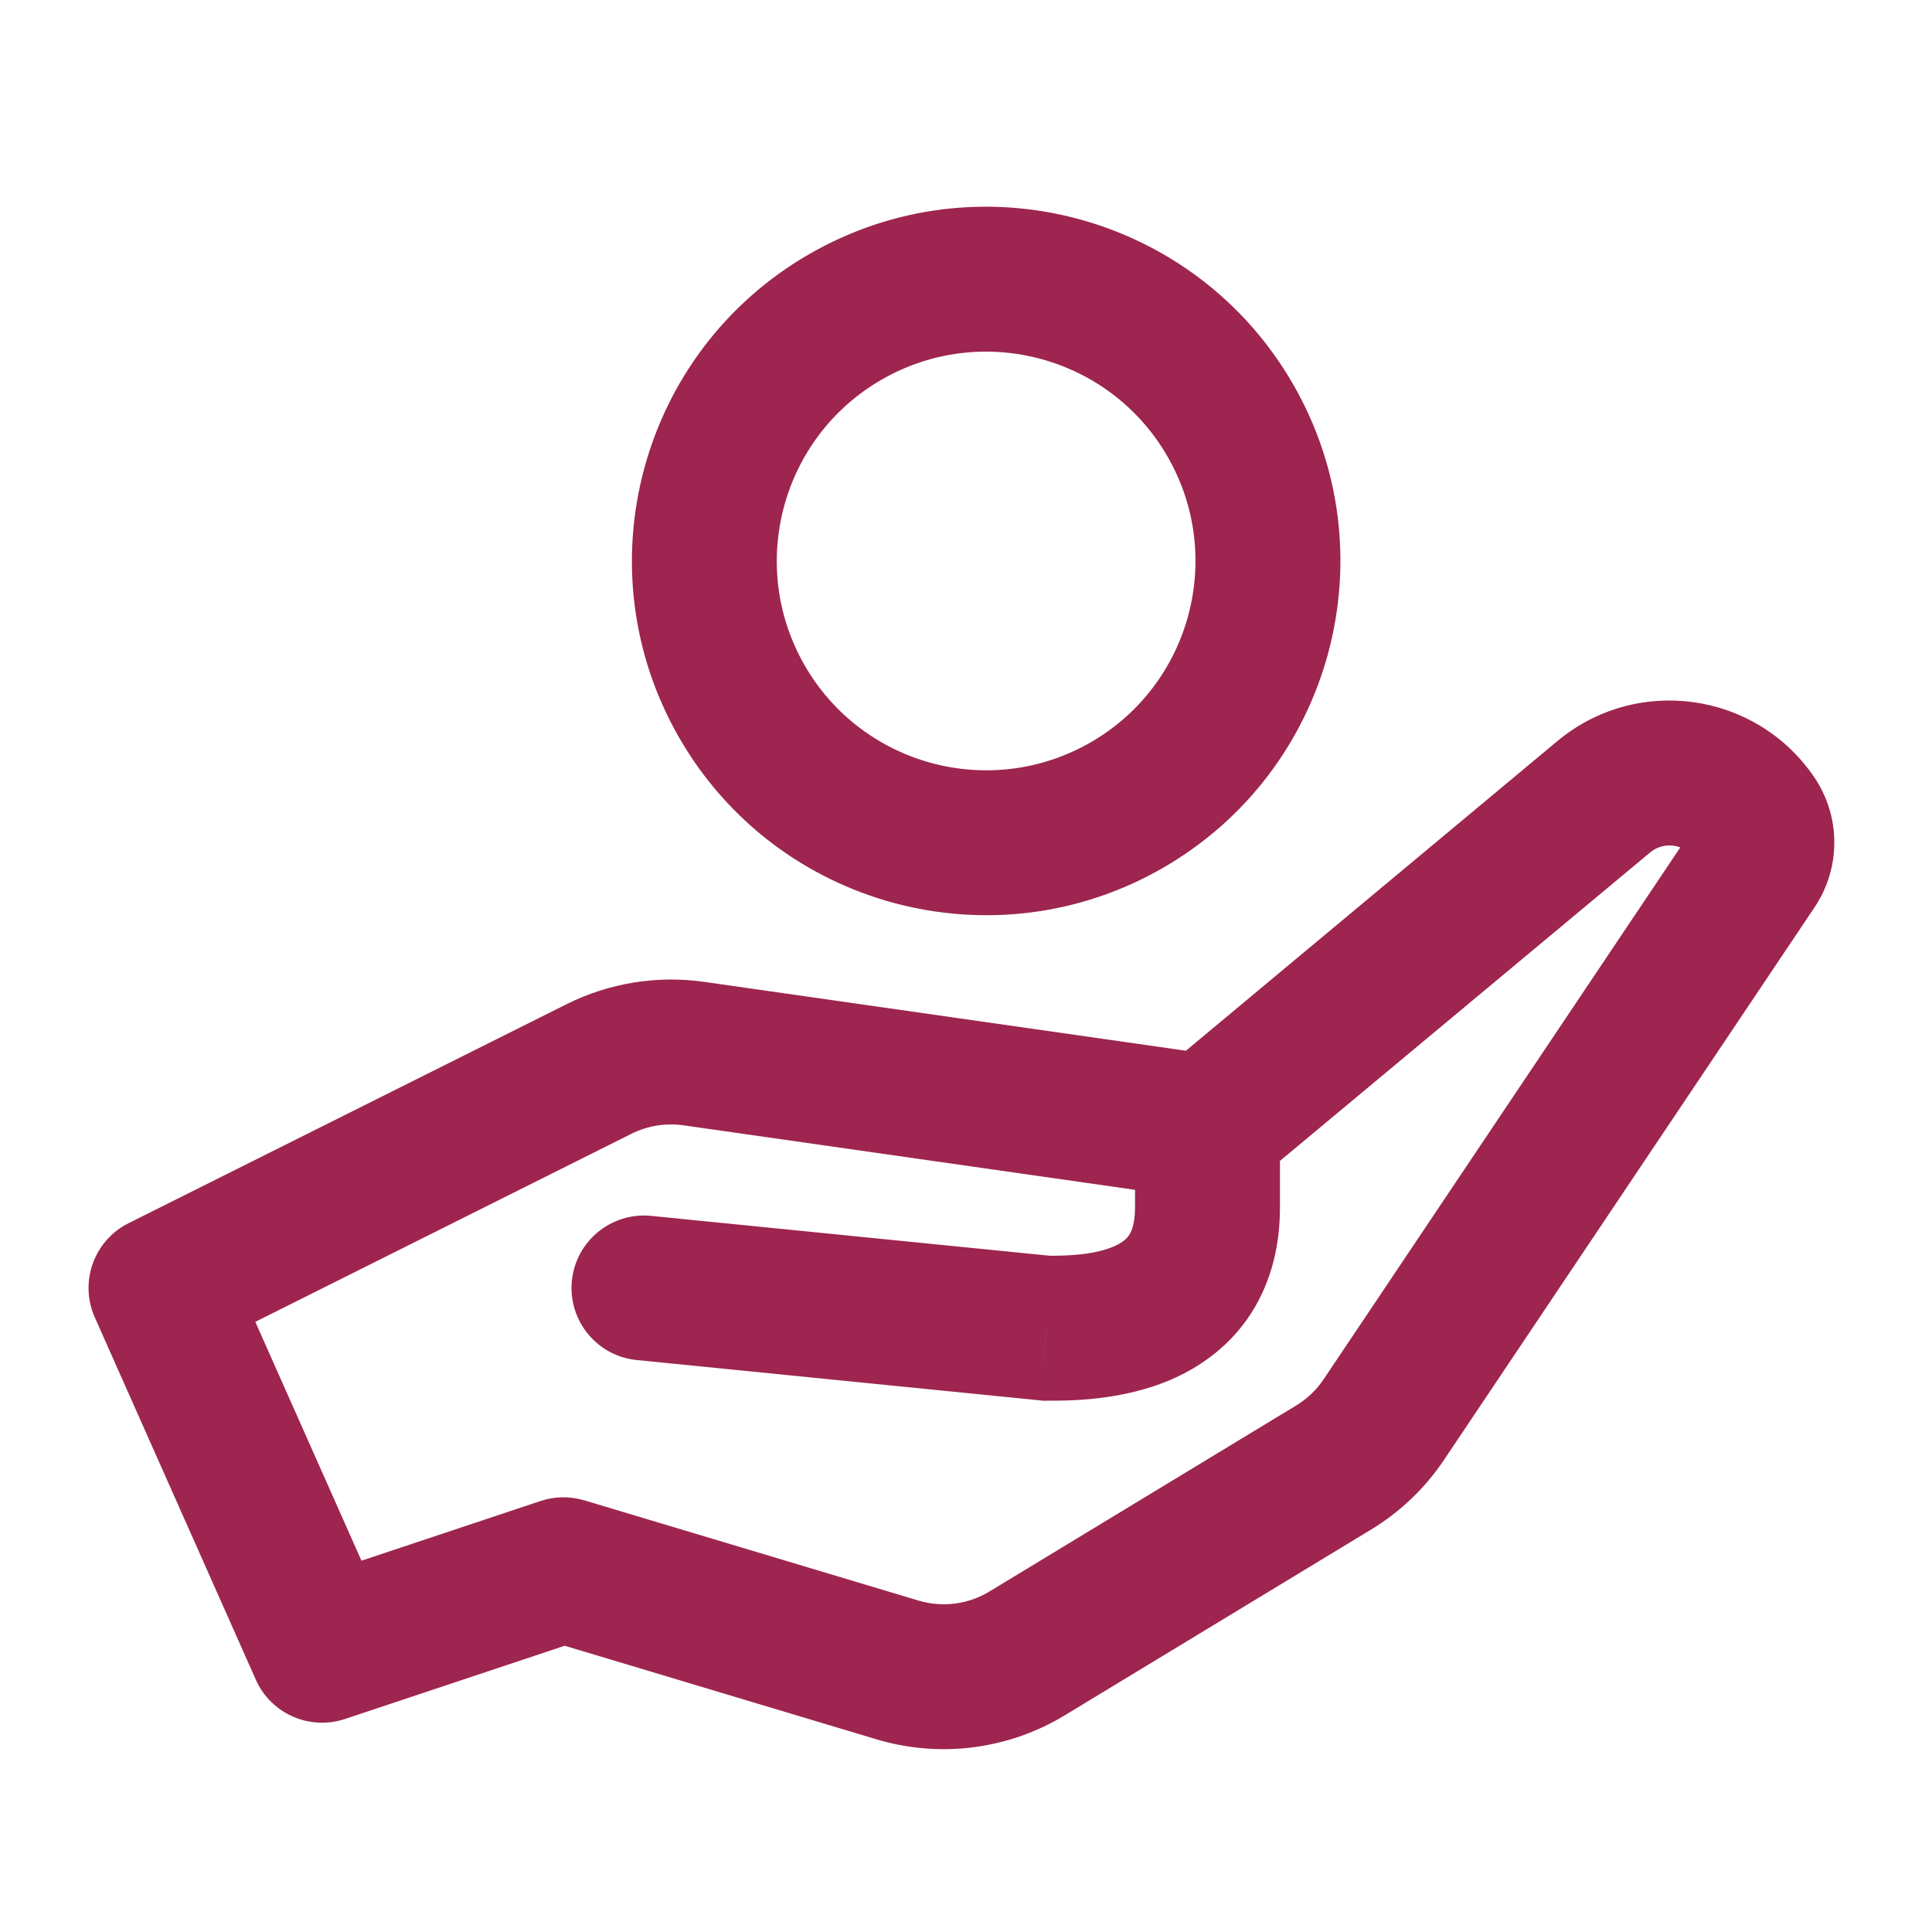 <svg width="24" height="24" viewBox="0 0 24 24" fill="none" xmlns="http://www.w3.org/2000/svg">
<g clip-path="url(#clip0_970:587)">
<path d="M2 16L1.178 16.366C0.982 15.926 1.167 15.41 1.597 15.195L2 16ZM4 20.5L4.285 21.354C3.845 21.5 3.366 21.289 3.178 20.866L4 20.5ZM7 19.5L6.715 18.646C6.891 18.587 7.081 18.585 7.259 18.638L7 19.5ZM15 15L15.9 15L15.9 15L15 15ZM13 16.5L13 17.4L12.955 17.4L12.91 17.395L13 16.5ZM7.91 16.895C7.416 16.846 7.055 16.405 7.104 15.91C7.154 15.416 7.595 15.055 8.089 15.104L7.91 16.895ZM17.192 17.633L16.444 17.132L17.192 17.633ZM21.794 10.77L22.541 11.271L21.794 10.77ZM7.441 13.279L7.844 14.084L7.441 13.279ZM2.822 15.634L4.822 20.134L3.178 20.866L1.178 16.366L2.822 15.634ZM3.715 19.646L6.715 18.646L7.285 20.354L4.285 21.354L3.715 19.646ZM7.259 18.638L11.407 19.882L10.89 21.607L6.741 20.362L7.259 18.638ZM1.597 15.195L7.039 12.474L7.844 14.084L2.402 16.805L1.597 15.195ZM8.746 12.197L15.127 13.109L14.873 14.891L8.491 13.979L8.746 12.197ZM13 15.6C13.265 15.6 13.588 15.59 13.833 15.485C13.938 15.44 13.992 15.392 14.022 15.349C14.048 15.312 14.1 15.218 14.1 15L15.9 15C15.9 15.532 15.764 16.001 15.494 16.385C15.227 16.764 14.874 16.997 14.542 17.14C13.912 17.41 13.235 17.4 13 17.4L13 15.6ZM8.089 15.104L13.089 15.604L12.91 17.395L7.91 16.895L8.089 15.104ZM16.061 4.769C17.276 6.873 16.555 9.564 14.45 10.779L13.55 9.221C14.794 8.503 15.22 6.912 14.502 5.669L16.061 4.769ZM14.45 10.779C12.346 11.994 9.655 11.273 8.44 9.169L9.998 8.269C10.716 9.512 12.306 9.938 13.55 9.221L14.45 10.779ZM8.44 9.169C7.225 7.064 7.946 4.373 10.05 3.158L10.95 4.717C9.707 5.435 9.28 7.025 9.998 8.269L8.44 9.169ZM10.05 3.158C12.155 1.943 14.845 2.664 16.061 4.769L14.502 5.669C13.784 4.425 12.194 3.999 10.95 4.717L10.05 3.158ZM14.424 13.309L19.346 9.206L20.499 10.589L15.576 14.691L14.424 13.309ZM12.293 19.769L16.101 17.46L17.035 18.999L13.227 21.308L12.293 19.769ZM16.444 17.132L21.046 10.269L22.541 11.271L17.939 18.134L16.444 17.132ZM15.9 14L15.9 15L14.1 15L14.1 14L15.9 14ZM16.101 17.46C16.238 17.377 16.355 17.265 16.444 17.132L17.939 18.134C17.704 18.485 17.395 18.78 17.035 18.999L16.101 17.46ZM21.046 10.269C20.966 10.389 20.967 10.546 21.048 10.665L22.534 9.65C22.868 10.138 22.871 10.78 22.541 11.271L21.046 10.269ZM7.039 12.474C7.566 12.211 8.162 12.114 8.746 12.197L8.491 13.979C8.27 13.948 8.044 13.984 7.844 14.084L7.039 12.474ZM19.346 9.206C20.332 8.385 21.81 8.591 22.534 9.65L21.048 10.665C20.923 10.483 20.669 10.448 20.499 10.589L19.346 9.206ZM11.407 19.882C11.705 19.972 12.027 19.931 12.293 19.769L13.227 21.308C12.525 21.734 11.676 21.842 10.89 21.607L11.407 19.882Z" fill="#9D2550"/>
</g>
<defs>
<clipPath id="clip0_970:587">
<rect width="24" height="24" fill="white"/>
</clipPath>
</defs>
</svg>

